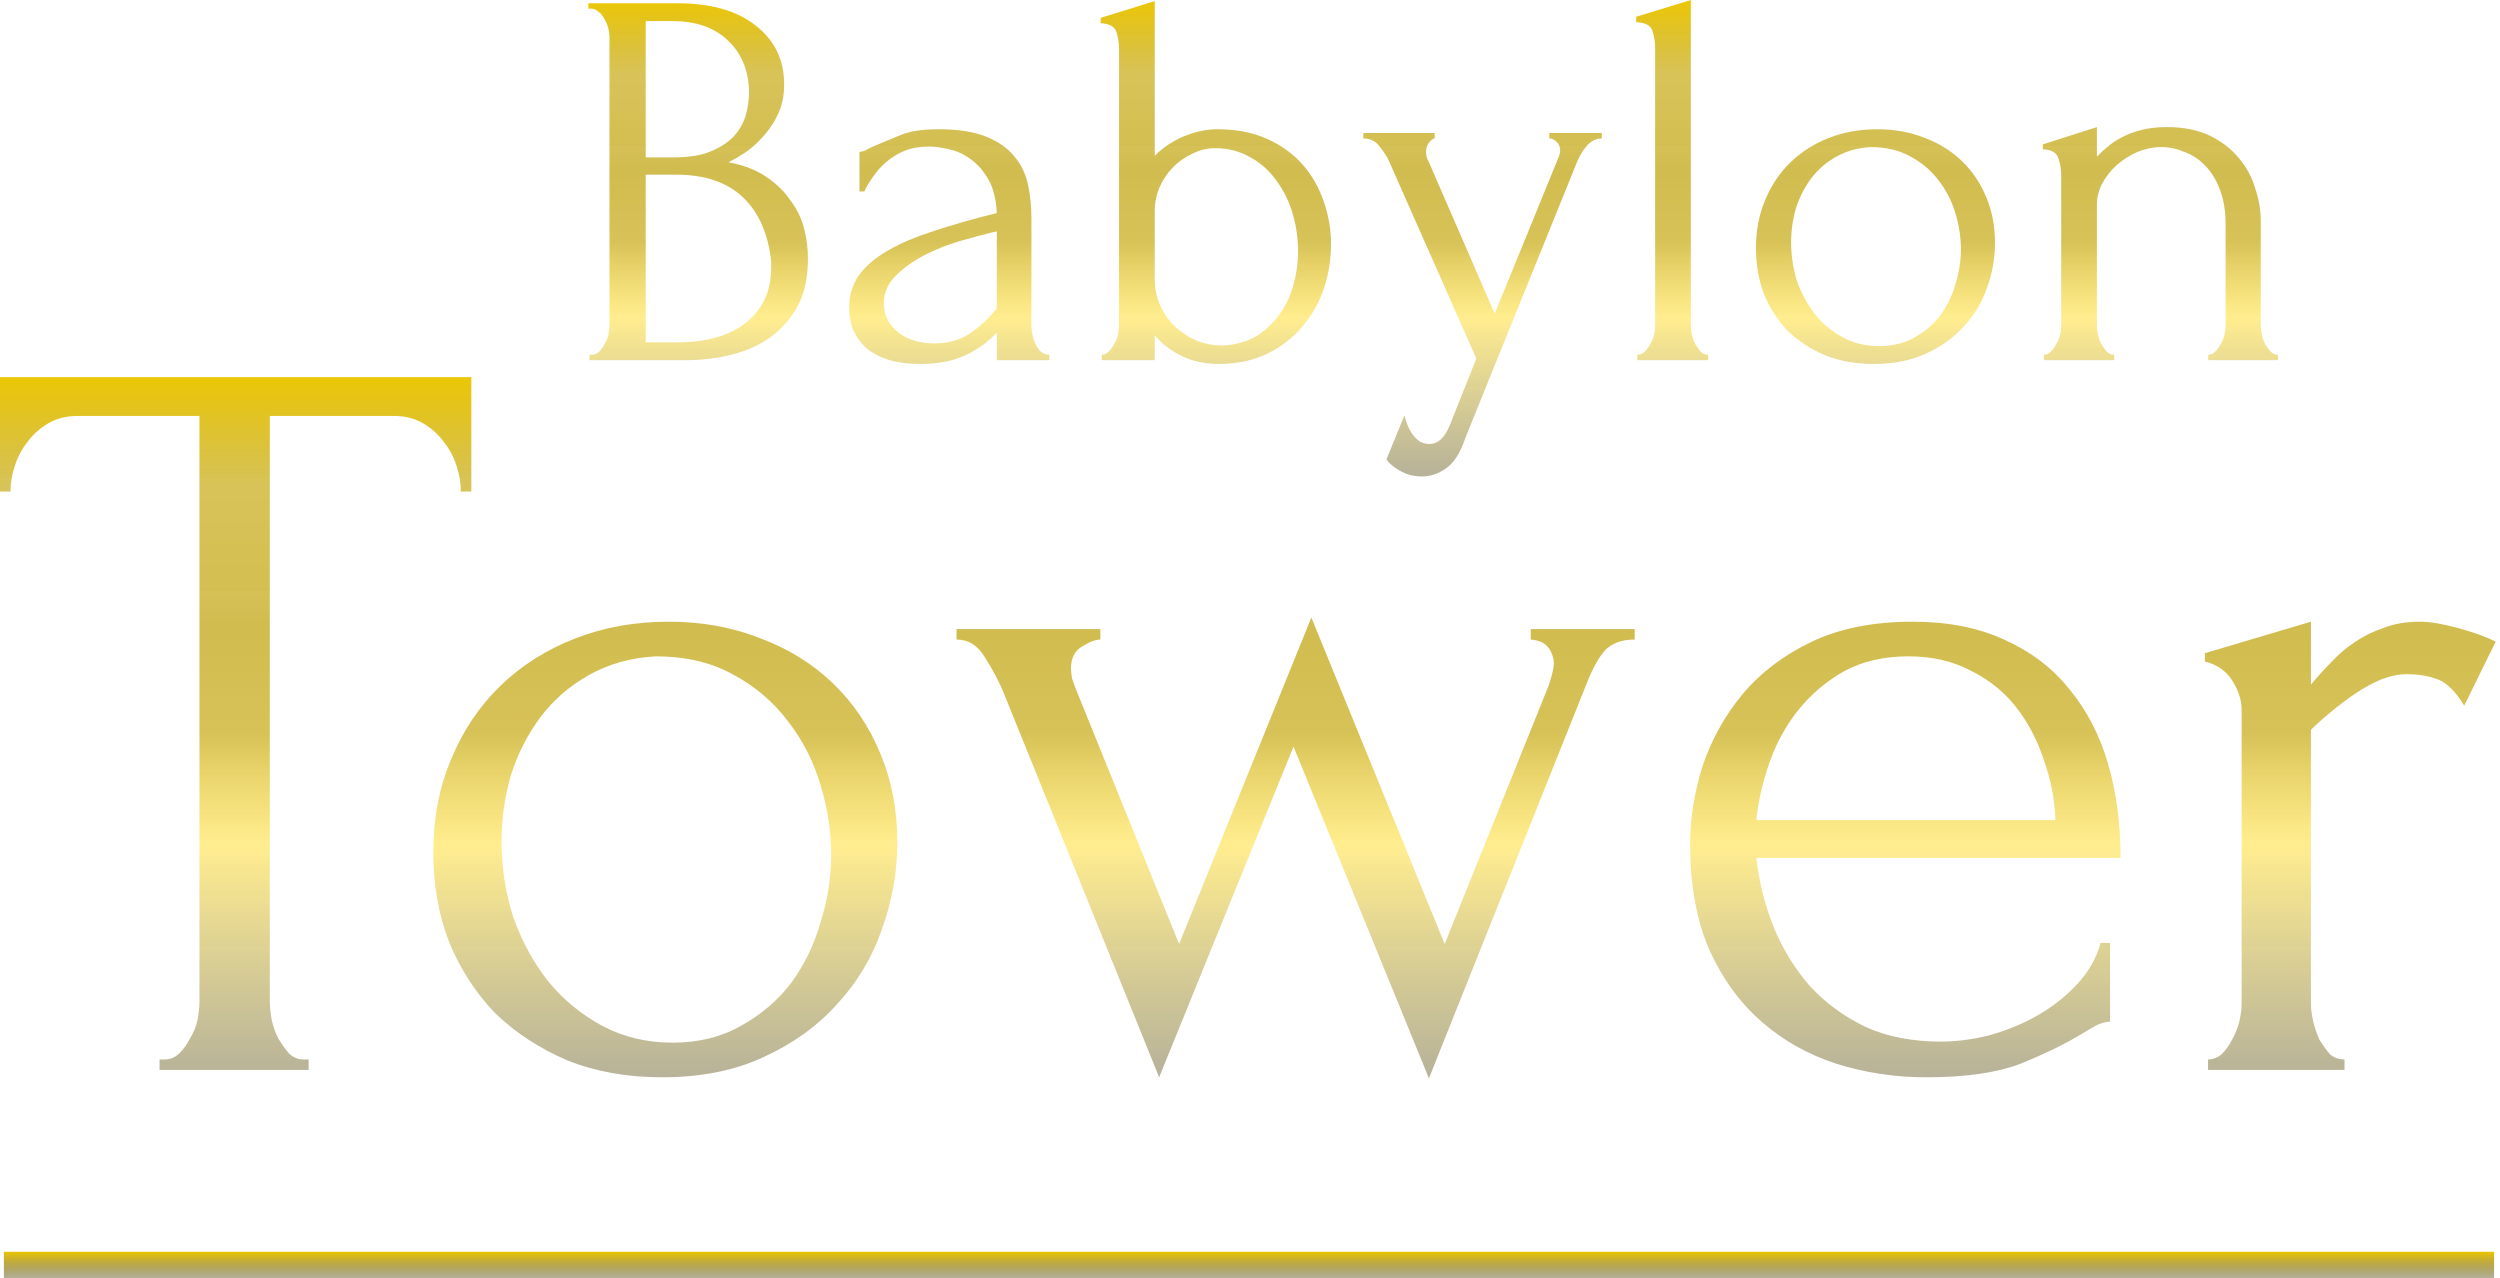 <svg width="264" height="135" viewBox="0 0 264 135" fill="none" xmlns="http://www.w3.org/2000/svg">
<g id="Group 1">
<g id="Babylon">
<path d="M62.248 37.462H62.534C62.8 37.462 63.048 37.348 63.276 37.12C63.505 36.891 63.695 36.624 63.847 36.32C64.037 36.015 64.171 35.692 64.247 35.349C64.323 34.968 64.361 34.626 64.361 34.321V3.94C64.361 3.674 64.323 3.369 64.247 3.027C64.171 2.684 64.037 2.36 63.847 2.056C63.695 1.713 63.485 1.447 63.219 1.256C62.99 1.028 62.724 0.914 62.419 0.914H62.134V0.343H71.499C75.04 0.343 77.8 1.123 79.78 2.684C81.798 4.245 82.807 6.32 82.807 8.909C82.807 10.013 82.616 11.003 82.236 11.878C81.855 12.754 81.36 13.534 80.751 14.22C80.18 14.905 79.552 15.495 78.866 15.99C78.181 16.447 77.534 16.828 76.925 17.132C78.524 17.437 79.856 17.951 80.922 18.674C81.988 19.397 82.845 20.235 83.492 21.187C84.177 22.1 84.653 23.09 84.92 24.156C85.186 25.222 85.319 26.269 85.319 27.297C85.319 29.277 84.958 30.952 84.234 32.322C83.511 33.655 82.54 34.759 81.322 35.635C80.142 36.472 78.771 37.081 77.21 37.462C75.687 37.843 74.107 38.033 72.47 38.033H62.248V37.462ZM81.436 27.64C81.132 24.708 80.142 22.443 78.466 20.844C76.791 19.245 74.431 18.445 71.385 18.445H68.187V36.149H71.499C74.583 36.149 77.001 35.463 78.752 34.093C80.541 32.684 81.436 30.742 81.436 28.268V27.64ZM79.095 9.423C78.98 7.215 78.2 5.463 76.753 4.169C75.345 2.874 73.441 2.227 71.043 2.227H68.187V16.618H71.157C72.756 16.618 74.05 16.409 75.04 15.99C76.068 15.571 76.886 15.038 77.496 14.391C78.105 13.706 78.524 12.963 78.752 12.164C78.98 11.364 79.095 10.584 79.095 9.822V9.423Z" fill="url(#paint0_linear_2_321)"/>
<path d="M105.264 38.033V35.121L104.979 35.406C104.027 36.358 102.923 37.1 101.667 37.633C100.448 38.166 98.963 38.433 97.212 38.433C95.88 38.433 94.738 38.281 93.786 37.976C92.834 37.672 92.054 37.253 91.445 36.72C90.835 36.149 90.379 35.501 90.074 34.778C89.807 34.055 89.674 33.293 89.674 32.494C89.674 31.199 90.017 30.057 90.702 29.067C91.425 28.078 92.453 27.202 93.786 26.441C95.118 25.679 96.736 24.994 98.64 24.385C100.582 23.737 102.79 23.109 105.264 22.5C105.188 21.015 104.884 19.816 104.351 18.902C103.818 17.989 103.189 17.284 102.466 16.789C101.743 16.256 100.981 15.914 100.182 15.761C99.382 15.571 98.697 15.476 98.126 15.476C97.136 15.476 96.26 15.628 95.499 15.933C94.776 16.237 94.129 16.637 93.557 17.132C93.024 17.589 92.568 18.103 92.187 18.674C91.806 19.207 91.502 19.721 91.273 20.216H90.759V16.047C91.064 16.009 91.349 15.914 91.616 15.761C91.882 15.609 92.206 15.457 92.587 15.305C93.158 15.076 93.938 14.753 94.928 14.334C95.918 13.877 97.307 13.649 99.097 13.649C101.191 13.649 102.885 13.915 104.179 14.448C105.474 14.981 106.464 15.685 107.149 16.561C107.872 17.437 108.348 18.445 108.577 19.588C108.805 20.692 108.919 21.834 108.919 23.014V34.321C108.919 35.083 109.09 35.806 109.433 36.491C109.776 37.139 110.233 37.462 110.804 37.462V38.033H105.264ZM105.264 32.608V24.442L104.693 24.556C103.78 24.784 102.656 25.089 101.324 25.47C100.03 25.85 98.792 26.345 97.612 26.954C96.432 27.564 95.423 28.287 94.585 29.125C93.748 29.962 93.329 30.933 93.329 32.037C93.329 33.255 93.824 34.264 94.814 35.064C95.804 35.863 97.098 36.263 98.697 36.263C99.953 36.263 101.057 35.996 102.009 35.463C102.961 34.892 103.837 34.169 104.636 33.293L105.264 32.608Z" fill="url(#paint1_linear_2_321)"/>
<path d="M128.509 13.649C130.564 13.649 132.335 13.991 133.82 14.677C135.342 15.362 136.599 16.276 137.589 17.418C138.578 18.56 139.321 19.873 139.816 21.358C140.311 22.805 140.558 24.29 140.558 25.812C140.558 27.373 140.311 28.915 139.816 30.438C139.321 31.923 138.559 33.274 137.531 34.492C136.542 35.673 135.304 36.624 133.82 37.348C132.335 38.071 130.622 38.433 128.68 38.433C127.233 38.433 125.92 38.147 124.74 37.576C123.559 36.967 122.627 36.244 121.941 35.406V38.033H116.345V37.462C116.611 37.462 116.859 37.348 117.087 37.12C117.316 36.891 117.506 36.624 117.658 36.32C117.849 36.015 117.982 35.692 118.058 35.349C118.134 34.968 118.172 34.626 118.172 34.321V5.197C118.172 4.55 118.077 3.94 117.887 3.369C117.696 2.798 117.144 2.494 116.231 2.456V1.885L121.941 0.114V16.447C122.817 15.571 123.845 14.886 125.025 14.391C126.243 13.896 127.405 13.649 128.509 13.649ZM129.08 36.491C130.45 36.415 131.63 36.092 132.62 35.52C133.61 34.911 134.429 34.15 135.076 33.236C135.761 32.322 136.256 31.295 136.561 30.152C136.903 28.972 137.075 27.773 137.075 26.555C137.075 25.184 136.884 23.852 136.504 22.557C136.123 21.263 135.552 20.102 134.79 19.074C134.067 18.046 133.153 17.227 132.049 16.618C130.945 15.971 129.689 15.647 128.28 15.647C127.481 15.647 126.7 15.838 125.939 16.218C125.177 16.561 124.492 17.037 123.883 17.646C123.312 18.217 122.836 18.921 122.455 19.759C122.113 20.558 121.941 21.415 121.941 22.329V29.41C121.941 30.514 122.151 31.504 122.569 32.38C122.988 33.255 123.54 33.998 124.226 34.607C124.911 35.216 125.672 35.692 126.51 36.034C127.385 36.339 128.242 36.491 129.08 36.491Z" fill="url(#paint2_linear_2_321)"/>
<path d="M154.759 46.2C154.226 47.798 153.541 48.883 152.703 49.455C151.904 50.026 151.066 50.311 150.19 50.311C149.619 50.311 149.105 50.235 148.649 50.083C148.23 49.93 147.849 49.74 147.506 49.512C147.202 49.321 146.954 49.131 146.764 48.941C146.574 48.75 146.459 48.598 146.421 48.484L148.306 43.858C148.496 44.543 148.687 45.057 148.877 45.4C149.067 45.781 149.334 46.123 149.677 46.428C150.019 46.732 150.438 46.885 150.933 46.885C151.847 46.885 152.57 46.218 153.103 44.886L155.901 37.862L146.707 17.075C146.517 16.618 146.193 16.104 145.736 15.533C145.317 14.924 144.727 14.619 143.966 14.619V14.048H151.504V14.619C151.352 14.619 151.161 14.753 150.933 15.019C150.704 15.286 150.59 15.628 150.59 16.047C150.59 16.39 150.666 16.694 150.819 16.961L157.843 33.122L164.581 16.618C164.696 16.352 164.753 16.104 164.753 15.876C164.753 15.495 164.619 15.19 164.353 14.962C164.125 14.734 163.877 14.619 163.611 14.619V14.048H169.15V14.619C168.541 14.619 168.008 14.886 167.551 15.419C167.132 15.914 166.79 16.485 166.523 17.132L154.759 46.2Z" fill="url(#paint3_linear_2_321)"/>
<path d="M172.898 38.033V37.462C173.203 37.462 173.469 37.348 173.698 37.12C173.926 36.891 174.116 36.624 174.269 36.32C174.459 36.015 174.592 35.692 174.668 35.349C174.744 34.968 174.783 34.626 174.783 34.321V5.083C174.783 4.435 174.687 3.826 174.497 3.255C174.307 2.684 173.736 2.379 172.784 2.341V1.77L178.552 0V34.321C178.552 34.626 178.59 34.968 178.666 35.349C178.742 35.692 178.856 36.015 179.008 36.32C179.199 36.624 179.389 36.891 179.58 37.12C179.808 37.348 180.074 37.462 180.379 37.462V38.033H172.898Z" fill="url(#paint4_linear_2_321)"/>
<path d="M197.879 38.433C195.976 38.433 194.262 38.128 192.74 37.519C191.217 36.872 189.903 36.015 188.799 34.949C187.733 33.845 186.896 32.551 186.286 31.066C185.715 29.581 185.43 27.963 185.43 26.212C185.43 24.347 185.753 22.652 186.401 21.13C187.048 19.569 187.943 18.236 189.085 17.132C190.227 16.028 191.578 15.171 193.139 14.562C194.7 13.953 196.394 13.649 198.222 13.649C200.049 13.649 201.724 13.953 203.247 14.562C204.77 15.133 206.084 15.952 207.188 17.018C208.292 18.084 209.148 19.359 209.757 20.844C210.367 22.291 210.671 23.89 210.671 25.641C210.671 27.278 210.386 28.877 209.814 30.438C209.281 31.961 208.463 33.312 207.359 34.492C206.293 35.673 204.96 36.624 203.361 37.348C201.801 38.071 199.973 38.433 197.879 38.433ZM197.537 15.533C196.166 15.609 194.948 15.952 193.882 16.561C192.854 17.132 191.978 17.893 191.255 18.845C190.569 19.759 190.036 20.806 189.656 21.986C189.313 23.166 189.142 24.366 189.142 25.584C189.142 26.992 189.351 28.363 189.77 29.696C190.227 30.99 190.855 32.151 191.655 33.179C192.492 34.207 193.482 35.026 194.624 35.635C195.766 36.244 197.042 36.548 198.45 36.548C199.859 36.548 201.096 36.244 202.162 35.635C203.266 35.026 204.18 34.245 204.903 33.293C205.627 32.303 206.16 31.199 206.502 29.981C206.883 28.763 207.073 27.544 207.073 26.326C207.073 25.07 206.883 23.814 206.502 22.557C206.122 21.263 205.531 20.102 204.732 19.074C203.932 18.008 202.924 17.151 201.705 16.504C200.525 15.857 199.136 15.533 197.537 15.533Z" fill="url(#paint5_linear_2_321)"/>
<path d="M238.736 34.321C238.736 34.626 238.774 34.968 238.85 35.349C238.926 35.692 239.04 36.015 239.192 36.32C239.383 36.624 239.573 36.891 239.763 37.12C239.992 37.348 240.258 37.462 240.563 37.462V38.033H233.196V37.462C233.463 37.462 233.71 37.348 233.939 37.12C234.167 36.891 234.357 36.624 234.51 36.32C234.7 36.015 234.833 35.692 234.909 35.349C234.986 34.968 235.024 34.626 235.024 34.321V23.699C235.024 22.329 234.833 21.13 234.453 20.102C234.072 19.074 233.558 18.217 232.911 17.532C232.263 16.846 231.521 16.352 230.683 16.047C229.884 15.704 229.065 15.533 228.228 15.533C227.39 15.533 226.553 15.704 225.715 16.047C224.916 16.39 224.192 16.846 223.545 17.418C222.936 17.951 222.422 18.598 222.003 19.359C221.623 20.083 221.432 20.844 221.432 21.643V34.321C221.432 34.626 221.47 34.968 221.546 35.349C221.623 35.692 221.737 36.015 221.889 36.32C222.079 36.624 222.27 36.891 222.46 37.12C222.689 37.348 222.955 37.462 223.26 37.462V38.033H215.836V37.462C216.102 37.462 216.35 37.348 216.578 37.12C216.807 36.891 216.997 36.624 217.149 36.32C217.34 36.015 217.473 35.692 217.549 35.349C217.625 34.968 217.663 34.626 217.663 34.321V18.56C217.663 17.913 217.568 17.303 217.378 16.732C217.187 16.123 216.635 15.8 215.721 15.761V15.248L221.432 13.42V16.561C221.699 16.256 222.041 15.933 222.46 15.59C222.879 15.21 223.374 14.867 223.945 14.562C224.554 14.22 225.239 13.953 226.001 13.763C226.8 13.534 227.733 13.42 228.799 13.42C230.588 13.42 232.111 13.725 233.368 14.334C234.624 14.943 235.652 15.742 236.451 16.732C237.251 17.684 237.822 18.75 238.164 19.93C238.545 21.072 238.736 22.195 238.736 23.3V34.321Z" fill="url(#paint6_linear_2_321)"/>
</g>
<g id="Tower">
<path d="M32.037 111.877H32.591V112.986H16.85V111.877H17.404C17.995 111.877 18.513 111.656 18.956 111.212C19.399 110.769 19.769 110.252 20.065 109.66C20.434 109.069 20.693 108.441 20.841 107.776C20.988 107.037 21.062 106.372 21.062 105.78V43.924H8.203C7.021 43.924 5.986 44.182 5.099 44.7C4.212 45.217 3.473 45.882 2.882 46.695C2.291 47.434 1.848 48.284 1.552 49.245C1.256 50.132 1.109 51.018 1.109 51.905H0V39.822H49.774V51.905H48.665C48.665 51.018 48.517 50.132 48.222 49.245C47.926 48.284 47.483 47.434 46.892 46.695C46.3 45.882 45.561 45.217 44.674 44.7C43.788 44.182 42.753 43.924 41.57 43.924H28.49V105.78C28.49 106.372 28.564 107.037 28.711 107.776C28.859 108.441 29.081 109.069 29.376 109.66C29.746 110.252 30.116 110.769 30.485 111.212C30.928 111.656 31.446 111.877 32.037 111.877Z" fill="url(#paint7_linear_2_321)"/>
<path d="M69.923 113.762C66.228 113.762 62.902 113.171 59.946 111.988C56.99 110.732 54.441 109.069 52.297 107C50.228 104.857 48.602 102.344 47.42 99.462C46.311 96.579 45.757 93.439 45.757 90.039C45.757 86.418 46.385 83.129 47.641 80.173C48.898 77.143 50.635 74.556 52.852 72.413C55.069 70.27 57.692 68.607 60.722 67.425C63.752 66.242 67.041 65.651 70.588 65.651C74.136 65.651 77.387 66.242 80.344 67.425C83.3 68.533 85.849 70.122 87.993 72.192C90.136 74.261 91.799 76.737 92.981 79.619C94.163 82.427 94.755 85.531 94.755 88.931C94.755 92.108 94.2 95.212 93.092 98.242C92.057 101.198 90.468 103.822 88.325 106.113C86.256 108.404 83.669 110.252 80.565 111.656C77.535 113.06 73.988 113.762 69.923 113.762ZM69.258 69.309C66.598 69.457 64.233 70.122 62.163 71.305C60.168 72.413 58.468 73.891 57.064 75.739C55.734 77.513 54.699 79.545 53.96 81.836C53.295 84.127 52.962 86.455 52.962 88.82C52.962 91.554 53.369 94.215 54.182 96.801C55.069 99.314 56.288 101.568 57.84 103.563C59.466 105.559 61.387 107.148 63.605 108.33C65.822 109.513 68.297 110.104 71.032 110.104C73.766 110.104 76.168 109.513 78.237 108.33C80.38 107.148 82.154 105.633 83.558 103.785C84.963 101.864 85.997 99.72 86.662 97.356C87.401 94.991 87.771 92.626 87.771 90.261C87.771 87.822 87.401 85.383 86.662 82.944C85.923 80.432 84.778 78.178 83.226 76.182C81.674 74.113 79.715 72.45 77.35 71.194C75.059 69.938 72.362 69.309 69.258 69.309Z" fill="url(#paint8_linear_2_321)"/>
<path d="M172.623 67.536C171.293 67.536 170.258 67.905 169.519 68.644C168.854 69.383 168.226 70.492 167.635 71.97L150.895 113.873L136.595 78.843L122.406 113.762L105.999 73.189C105.482 71.933 104.817 70.677 104.004 69.42C103.265 68.164 102.267 67.536 101.011 67.536V66.427H116.198V67.536C115.681 67.536 115.016 67.794 114.203 68.312C113.464 68.755 113.094 69.531 113.094 70.64C113.094 70.787 113.131 71.12 113.205 71.637C113.353 72.081 113.501 72.487 113.648 72.857L124.512 99.683L138.48 65.208L152.558 99.683L163.533 72.413C163.902 71.305 164.087 70.529 164.087 70.085C164.087 69.494 163.902 68.94 163.533 68.422C163.163 67.905 162.535 67.609 161.648 67.536V66.427H172.623V67.536Z" fill="url(#paint9_linear_2_321)"/>
<path d="M185.463 90.593C185.759 93.18 186.387 95.656 187.348 98.021C188.308 100.312 189.565 102.344 191.117 104.118C192.742 105.891 194.701 107.332 196.992 108.441C199.283 109.476 201.943 109.993 204.973 109.993C206.599 109.993 208.299 109.771 210.073 109.328C211.92 108.81 213.62 108.108 215.172 107.222C216.724 106.335 218.091 105.263 219.274 104.007C220.53 102.677 221.38 101.198 221.823 99.573H222.821V107.887C222.378 107.887 221.86 108.034 221.269 108.33C220.752 108.626 220.124 108.995 219.385 109.439C217.906 110.325 215.911 111.286 213.398 112.321C210.886 113.282 207.56 113.762 203.421 113.762C200.096 113.762 196.918 113.282 193.888 112.321C190.932 111.36 188.308 109.882 186.017 107.887C183.726 105.891 181.879 103.342 180.475 100.238C179.144 97.134 178.479 93.439 178.479 89.152C178.479 86.418 178.923 83.647 179.809 80.838C180.77 78.03 182.174 75.517 184.022 73.3C185.943 71.009 188.382 69.162 191.338 67.757C194.294 66.353 197.842 65.651 201.98 65.651C205.675 65.651 208.89 66.279 211.625 67.536C214.433 68.792 216.724 70.529 218.498 72.746C220.345 74.963 221.712 77.587 222.599 80.617C223.486 83.647 223.93 86.972 223.93 90.593H185.463ZM201.537 69.309C198.95 69.309 196.696 69.827 194.775 70.861C192.927 71.896 191.338 73.226 190.008 74.852C188.678 76.478 187.643 78.326 186.904 80.395C186.165 82.464 185.685 84.533 185.463 86.603H217.057C216.983 84.459 216.576 82.353 215.837 80.284C215.172 78.215 214.211 76.367 212.955 74.741C211.699 73.115 210.11 71.822 208.188 70.861C206.267 69.827 204.05 69.309 201.537 69.309Z" fill="url(#paint10_linear_2_321)"/>
<path d="M260.218 74.519C259.331 73.041 258.407 72.118 257.447 71.748C256.486 71.379 255.377 71.194 254.121 71.194C253.308 71.194 252.421 71.379 251.46 71.748C250.574 72.118 249.687 72.598 248.8 73.189C247.913 73.78 247.026 74.446 246.139 75.185C245.327 75.85 244.624 76.478 244.033 77.069V105.891C244.033 106.483 244.107 107.111 244.255 107.776C244.403 108.441 244.624 109.106 244.92 109.771C245.29 110.362 245.659 110.88 246.029 111.323C246.472 111.693 246.989 111.877 247.581 111.877V112.986H233.169V111.877C233.687 111.877 234.167 111.693 234.611 111.323C235.054 110.88 235.423 110.362 235.719 109.771C236.089 109.106 236.347 108.441 236.495 107.776C236.643 107.111 236.717 106.483 236.717 105.891V74.963C236.717 73.928 236.384 72.894 235.719 71.859C235.054 70.824 234.093 70.159 232.837 69.864V68.977L244.033 65.651V72.302C244.698 71.49 245.4 70.713 246.139 69.974C246.878 69.162 247.691 68.459 248.578 67.868C249.539 67.203 250.574 66.686 251.682 66.316C252.791 65.873 254.084 65.651 255.562 65.651C256.597 65.651 257.927 65.873 259.553 66.316C261.179 66.76 262.509 67.24 263.544 67.757L260.218 74.519Z" fill="url(#paint11_linear_2_321)"/>
</g>
<path id="Rectangle 1" d="M0.409 132.188H263.377V135H0.409V132.188Z" fill="url(#paint12_linear_2_321)"/>
</g>
<defs>
<linearGradient id="paint0_linear_2_321" x1="151.348" y1="-0.556" x2="151.348" y2="50.311" gradientUnits="userSpaceOnUse">
<stop stop-color="#EEC800"/>
<stop offset="0.162" stop-color="#C3A400" stop-opacity="0.658"/>
<stop offset="0.313" stop-color="#BE9F00" stop-opacity="0.677"/>
<stop offset="0.313" stop-color="#C0A200" stop-opacity="0.667"/>
<stop offset="0.362" stop-color="#BB9D00" stop-opacity="0.688"/>
<stop offset="0.514" stop-color="#C2A300" stop-opacity="0.661"/>
<stop offset="0.672" stop-color="#FFD600" stop-opacity="0.438"/>
<stop offset="1" stop-color="#4A3E00" stop-opacity="0.4"/>
</linearGradient>
<linearGradient id="paint1_linear_2_321" x1="151.348" y1="-0.556" x2="151.348" y2="50.311" gradientUnits="userSpaceOnUse">
<stop stop-color="#EEC800"/>
<stop offset="0.162" stop-color="#C3A400" stop-opacity="0.658"/>
<stop offset="0.313" stop-color="#BE9F00" stop-opacity="0.677"/>
<stop offset="0.313" stop-color="#C0A200" stop-opacity="0.667"/>
<stop offset="0.362" stop-color="#BB9D00" stop-opacity="0.688"/>
<stop offset="0.514" stop-color="#C2A300" stop-opacity="0.661"/>
<stop offset="0.672" stop-color="#FFD600" stop-opacity="0.438"/>
<stop offset="1" stop-color="#4A3E00" stop-opacity="0.4"/>
</linearGradient>
<linearGradient id="paint2_linear_2_321" x1="151.348" y1="-0.556" x2="151.348" y2="50.311" gradientUnits="userSpaceOnUse">
<stop stop-color="#EEC800"/>
<stop offset="0.162" stop-color="#C3A400" stop-opacity="0.658"/>
<stop offset="0.313" stop-color="#BE9F00" stop-opacity="0.677"/>
<stop offset="0.313" stop-color="#C0A200" stop-opacity="0.667"/>
<stop offset="0.362" stop-color="#BB9D00" stop-opacity="0.688"/>
<stop offset="0.514" stop-color="#C2A300" stop-opacity="0.661"/>
<stop offset="0.672" stop-color="#FFD600" stop-opacity="0.438"/>
<stop offset="1" stop-color="#4A3E00" stop-opacity="0.4"/>
</linearGradient>
<linearGradient id="paint3_linear_2_321" x1="151.348" y1="-0.556" x2="151.348" y2="50.311" gradientUnits="userSpaceOnUse">
<stop stop-color="#EEC800"/>
<stop offset="0.162" stop-color="#C3A400" stop-opacity="0.658"/>
<stop offset="0.313" stop-color="#BE9F00" stop-opacity="0.677"/>
<stop offset="0.313" stop-color="#C0A200" stop-opacity="0.667"/>
<stop offset="0.362" stop-color="#BB9D00" stop-opacity="0.688"/>
<stop offset="0.514" stop-color="#C2A300" stop-opacity="0.661"/>
<stop offset="0.672" stop-color="#FFD600" stop-opacity="0.438"/>
<stop offset="1" stop-color="#4A3E00" stop-opacity="0.4"/>
</linearGradient>
<linearGradient id="paint4_linear_2_321" x1="151.348" y1="-0.556" x2="151.348" y2="50.311" gradientUnits="userSpaceOnUse">
<stop stop-color="#EEC800"/>
<stop offset="0.162" stop-color="#C3A400" stop-opacity="0.658"/>
<stop offset="0.313" stop-color="#BE9F00" stop-opacity="0.677"/>
<stop offset="0.313" stop-color="#C0A200" stop-opacity="0.667"/>
<stop offset="0.362" stop-color="#BB9D00" stop-opacity="0.688"/>
<stop offset="0.514" stop-color="#C2A300" stop-opacity="0.661"/>
<stop offset="0.672" stop-color="#FFD600" stop-opacity="0.438"/>
<stop offset="1" stop-color="#4A3E00" stop-opacity="0.4"/>
</linearGradient>
<linearGradient id="paint5_linear_2_321" x1="151.348" y1="-0.556" x2="151.348" y2="50.311" gradientUnits="userSpaceOnUse">
<stop stop-color="#EEC800"/>
<stop offset="0.162" stop-color="#C3A400" stop-opacity="0.658"/>
<stop offset="0.313" stop-color="#BE9F00" stop-opacity="0.677"/>
<stop offset="0.313" stop-color="#C0A200" stop-opacity="0.667"/>
<stop offset="0.362" stop-color="#BB9D00" stop-opacity="0.688"/>
<stop offset="0.514" stop-color="#C2A300" stop-opacity="0.661"/>
<stop offset="0.672" stop-color="#FFD600" stop-opacity="0.438"/>
<stop offset="1" stop-color="#4A3E00" stop-opacity="0.4"/>
</linearGradient>
<linearGradient id="paint6_linear_2_321" x1="151.348" y1="-0.556" x2="151.348" y2="50.311" gradientUnits="userSpaceOnUse">
<stop stop-color="#EEC800"/>
<stop offset="0.162" stop-color="#C3A400" stop-opacity="0.658"/>
<stop offset="0.313" stop-color="#BE9F00" stop-opacity="0.677"/>
<stop offset="0.313" stop-color="#C0A200" stop-opacity="0.667"/>
<stop offset="0.362" stop-color="#BB9D00" stop-opacity="0.688"/>
<stop offset="0.514" stop-color="#C2A300" stop-opacity="0.661"/>
<stop offset="0.672" stop-color="#FFD600" stop-opacity="0.438"/>
<stop offset="1" stop-color="#4A3E00" stop-opacity="0.4"/>
</linearGradient>
<linearGradient id="paint7_linear_2_321" x1="131.772" y1="39.004" x2="131.772" y2="113.873" gradientUnits="userSpaceOnUse">
<stop stop-color="#EEC800"/>
<stop offset="0.162" stop-color="#C3A400" stop-opacity="0.658"/>
<stop offset="0.313" stop-color="#BE9F00" stop-opacity="0.677"/>
<stop offset="0.313" stop-color="#C0A200" stop-opacity="0.667"/>
<stop offset="0.362" stop-color="#BB9D00" stop-opacity="0.688"/>
<stop offset="0.514" stop-color="#C2A300" stop-opacity="0.661"/>
<stop offset="0.672" stop-color="#FFD600" stop-opacity="0.438"/>
<stop offset="1" stop-color="#4A3E00" stop-opacity="0.4"/>
</linearGradient>
<linearGradient id="paint8_linear_2_321" x1="131.772" y1="39.004" x2="131.772" y2="113.873" gradientUnits="userSpaceOnUse">
<stop stop-color="#EEC800"/>
<stop offset="0.162" stop-color="#C3A400" stop-opacity="0.658"/>
<stop offset="0.313" stop-color="#BE9F00" stop-opacity="0.677"/>
<stop offset="0.313" stop-color="#C0A200" stop-opacity="0.667"/>
<stop offset="0.362" stop-color="#BB9D00" stop-opacity="0.688"/>
<stop offset="0.514" stop-color="#C2A300" stop-opacity="0.661"/>
<stop offset="0.672" stop-color="#FFD600" stop-opacity="0.438"/>
<stop offset="1" stop-color="#4A3E00" stop-opacity="0.4"/>
</linearGradient>
<linearGradient id="paint9_linear_2_321" x1="131.772" y1="39.004" x2="131.772" y2="113.873" gradientUnits="userSpaceOnUse">
<stop stop-color="#EEC800"/>
<stop offset="0.162" stop-color="#C3A400" stop-opacity="0.658"/>
<stop offset="0.313" stop-color="#BE9F00" stop-opacity="0.677"/>
<stop offset="0.313" stop-color="#C0A200" stop-opacity="0.667"/>
<stop offset="0.362" stop-color="#BB9D00" stop-opacity="0.688"/>
<stop offset="0.514" stop-color="#C2A300" stop-opacity="0.661"/>
<stop offset="0.672" stop-color="#FFD600" stop-opacity="0.438"/>
<stop offset="1" stop-color="#4A3E00" stop-opacity="0.4"/>
</linearGradient>
<linearGradient id="paint10_linear_2_321" x1="131.772" y1="39.004" x2="131.772" y2="113.873" gradientUnits="userSpaceOnUse">
<stop stop-color="#EEC800"/>
<stop offset="0.162" stop-color="#C3A400" stop-opacity="0.658"/>
<stop offset="0.313" stop-color="#BE9F00" stop-opacity="0.677"/>
<stop offset="0.313" stop-color="#C0A200" stop-opacity="0.667"/>
<stop offset="0.362" stop-color="#BB9D00" stop-opacity="0.688"/>
<stop offset="0.514" stop-color="#C2A300" stop-opacity="0.661"/>
<stop offset="0.672" stop-color="#FFD600" stop-opacity="0.438"/>
<stop offset="1" stop-color="#4A3E00" stop-opacity="0.4"/>
</linearGradient>
<linearGradient id="paint11_linear_2_321" x1="131.772" y1="39.004" x2="131.772" y2="113.873" gradientUnits="userSpaceOnUse">
<stop stop-color="#EEC800"/>
<stop offset="0.162" stop-color="#C3A400" stop-opacity="0.658"/>
<stop offset="0.313" stop-color="#BE9F00" stop-opacity="0.677"/>
<stop offset="0.313" stop-color="#C0A200" stop-opacity="0.667"/>
<stop offset="0.362" stop-color="#BB9D00" stop-opacity="0.688"/>
<stop offset="0.514" stop-color="#C2A300" stop-opacity="0.661"/>
<stop offset="0.672" stop-color="#FFD600" stop-opacity="0.438"/>
<stop offset="1" stop-color="#4A3E00" stop-opacity="0.4"/>
</linearGradient>
<linearGradient id="paint12_linear_2_321" x1="131.893" y1="132.156" x2="131.893" y2="135" gradientUnits="userSpaceOnUse">
<stop stop-color="#EEC800"/>
<stop offset="1" stop-color="#4A3E00" stop-opacity="0.4"/>
</linearGradient>
</defs>
</svg>
